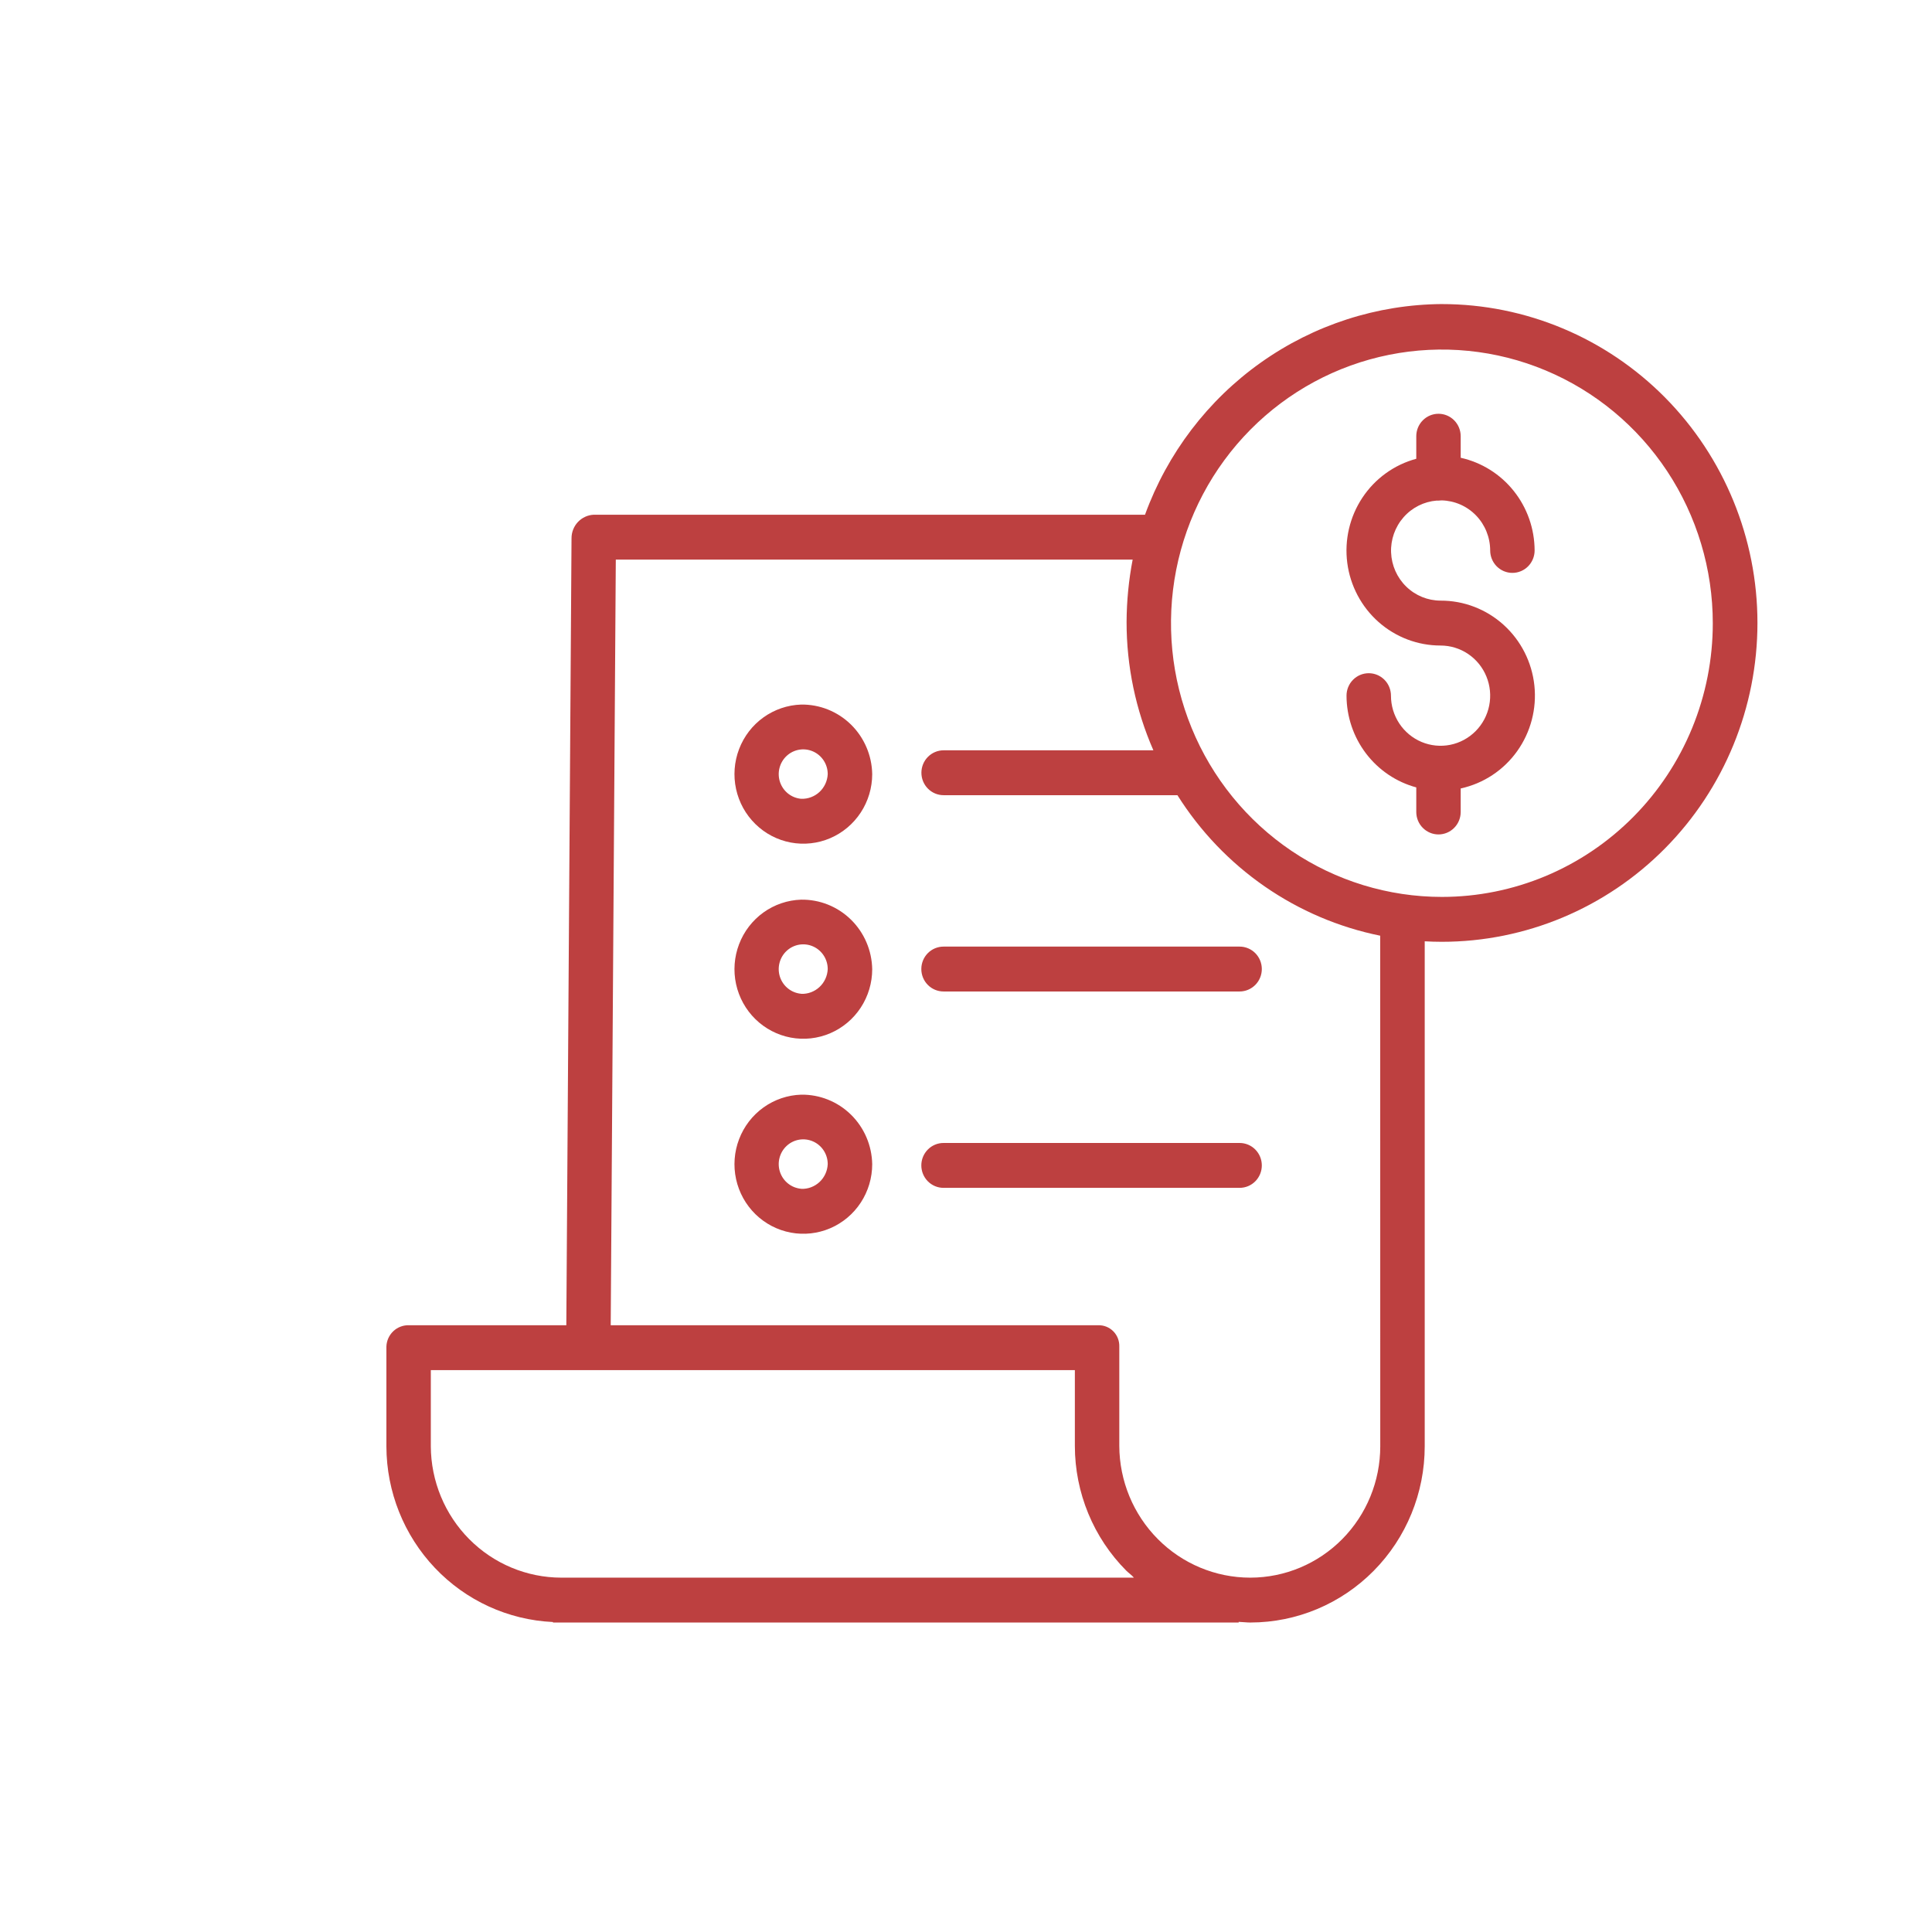 <svg width="95" height="95" viewBox="0 0 95 95" fill="none" xmlns="http://www.w3.org/2000/svg">
<path d="M70.645 24.616C70.674 24.616 70.704 24.616 70.734 24.616C70.784 24.616 70.834 24.612 70.884 24.605C71.522 24.618 72.13 24.883 72.577 25.343C73.023 25.803 73.274 26.422 73.275 27.067C73.275 27.359 73.39 27.64 73.595 27.847C73.8 28.054 74.078 28.17 74.367 28.17C74.657 28.17 74.935 28.054 75.14 27.847C75.344 27.64 75.46 27.359 75.46 27.067C75.457 26.003 75.096 24.971 74.435 24.143C73.775 23.314 72.854 22.738 71.825 22.509V21.449C71.825 21.157 71.71 20.876 71.505 20.669C71.301 20.462 71.023 20.346 70.733 20.346C70.444 20.346 70.166 20.462 69.961 20.669C69.756 20.876 69.641 21.157 69.641 21.449V22.559C68.556 22.851 67.614 23.532 66.99 24.474C66.366 25.416 66.102 26.556 66.248 27.68C66.395 28.804 66.941 29.836 67.785 30.584C68.629 31.331 69.713 31.743 70.835 31.742C71.318 31.742 71.79 31.887 72.191 32.157C72.592 32.428 72.905 32.813 73.089 33.264C73.274 33.714 73.322 34.209 73.228 34.688C73.134 35.166 72.902 35.605 72.561 35.949C72.219 36.294 71.785 36.529 71.311 36.624C70.838 36.719 70.348 36.67 69.902 36.484C69.456 36.297 69.075 35.981 68.807 35.576C68.539 35.171 68.396 34.694 68.396 34.207C68.396 33.914 68.281 33.633 68.076 33.426C67.871 33.219 67.593 33.103 67.304 33.103C67.014 33.103 66.736 33.219 66.531 33.426C66.326 33.633 66.211 33.914 66.211 34.207C66.213 35.235 66.55 36.234 67.169 37.05C67.789 37.865 68.658 38.452 69.641 38.718V39.927C69.641 40.22 69.756 40.501 69.961 40.707C70.166 40.914 70.444 41.031 70.733 41.031C71.023 41.031 71.301 40.914 71.505 40.707C71.71 40.501 71.825 40.22 71.825 39.927V38.77C72.942 38.527 73.931 37.875 74.6 36.939C75.269 36.003 75.571 34.85 75.448 33.702C75.325 32.554 74.785 31.493 73.934 30.724C73.082 29.954 71.978 29.53 70.835 29.534C70.206 29.533 69.6 29.286 69.147 28.844C68.693 28.403 68.427 27.801 68.402 27.165C68.378 26.529 68.599 25.909 69.017 25.433C69.436 24.957 70.021 24.664 70.648 24.614L70.645 24.616Z" fill="#BD4040"/>
<path d="M70.901 14.951C67.713 14.973 64.608 15.976 61.999 17.827C59.391 19.677 57.403 22.288 56.302 25.31H29.195C28.901 25.323 28.623 25.451 28.42 25.665C28.217 25.88 28.103 26.166 28.103 26.463L27.847 65.165H20.122C19.979 65.159 19.837 65.181 19.704 65.231C19.57 65.28 19.448 65.356 19.343 65.454C19.239 65.552 19.155 65.669 19.096 65.8C19.037 65.931 19.004 66.073 19 66.216V71.127C19.007 73.353 19.861 75.491 21.386 77.098C22.91 78.705 24.989 79.657 27.19 79.758V79.782H60.908V79.75C61.181 79.761 61.293 79.782 61.469 79.782H61.492C63.765 79.779 65.943 78.864 67.548 77.239C69.154 75.615 70.056 73.412 70.056 71.117V46.286C70.329 46.301 70.617 46.31 70.897 46.31C75.013 46.31 78.961 44.658 81.871 41.717C84.781 38.777 86.417 34.789 86.417 30.631C86.417 26.473 84.781 22.485 81.871 19.544C78.961 16.604 75.013 14.952 70.897 14.952L70.901 14.951ZM27.606 77.576H27.599C25.902 77.574 24.275 76.894 23.073 75.683C21.871 74.473 21.192 72.831 21.184 71.117V67.371H52.853V71.1C52.854 72.24 53.078 73.369 53.512 74.421C53.946 75.474 54.581 76.429 55.382 77.233C55.497 77.349 55.639 77.438 55.756 77.576L27.606 77.576ZM67.87 71.117C67.87 72.828 67.198 74.469 66.002 75.68C64.805 76.891 63.182 77.573 61.488 77.576H61.468C59.767 77.574 58.136 76.891 56.932 75.678C55.727 74.465 55.046 72.82 55.038 71.101V66.216C55.042 66.077 55.019 65.938 54.968 65.808C54.917 65.678 54.841 65.561 54.743 65.462C54.645 65.363 54.528 65.286 54.4 65.235C54.271 65.184 54.134 65.16 53.996 65.165H30.03L30.28 27.516H55.695C55.501 28.526 55.401 29.552 55.396 30.58C55.394 32.755 55.843 34.906 56.714 36.894H46.399C46.109 36.894 45.832 37.01 45.627 37.217C45.422 37.424 45.307 37.705 45.307 37.997C45.307 38.29 45.422 38.571 45.627 38.778C45.832 38.985 46.109 39.101 46.399 39.101H57.896C59.011 40.872 60.469 42.397 62.183 43.585C63.896 44.772 65.83 45.597 67.867 46.01L67.87 71.117ZM70.901 44.103C68.266 44.103 65.691 43.314 63.5 41.835C61.31 40.356 59.602 38.254 58.594 35.795C57.586 33.336 57.322 30.631 57.836 28.02C58.35 25.41 59.619 23.012 61.482 21.13C63.345 19.248 65.718 17.966 68.302 17.447C70.886 16.928 73.564 17.194 75.998 18.213C78.432 19.231 80.513 20.956 81.977 23.169C83.44 25.382 84.221 27.984 84.221 30.645C84.222 32.413 83.877 34.163 83.208 35.795C82.538 37.428 81.557 38.912 80.32 40.161C79.083 41.411 77.615 42.402 75.999 43.079C74.382 43.755 72.65 44.103 70.901 44.103V44.103Z" fill="#BD4040"/>
<path d="M39.392 44.238C38.728 44.259 38.084 44.478 37.541 44.867C36.999 45.256 36.582 45.798 36.343 46.425C36.103 47.052 36.051 47.736 36.194 48.392C36.337 49.048 36.668 49.648 37.146 50.115C37.624 50.582 38.227 50.897 38.881 51.02C39.535 51.143 40.211 51.069 40.823 50.807C41.435 50.545 41.958 50.106 42.325 49.546C42.692 48.986 42.888 48.329 42.888 47.657C42.872 46.736 42.495 45.858 41.84 45.217C41.185 44.576 40.304 44.224 39.392 44.238V44.238ZM39.392 48.865C39.159 48.844 38.937 48.756 38.753 48.61C38.569 48.465 38.431 48.268 38.355 48.044C38.28 47.821 38.271 47.58 38.329 47.351C38.387 47.122 38.509 46.915 38.682 46.755C38.854 46.595 39.069 46.49 39.3 46.451C39.53 46.413 39.767 46.443 39.981 46.538C40.195 46.633 40.377 46.789 40.505 46.987C40.633 47.185 40.701 47.416 40.701 47.652C40.686 47.989 40.541 48.306 40.295 48.534C40.05 48.762 39.725 48.883 39.392 48.869V48.865Z" fill="#BD4040"/>
<path d="M45.303 47.65C45.303 47.942 45.418 48.223 45.623 48.43C45.827 48.636 46.105 48.753 46.395 48.753H60.954C61.243 48.753 61.521 48.636 61.726 48.429C61.931 48.223 62.046 47.942 62.046 47.649C62.046 47.357 61.931 47.076 61.726 46.869C61.521 46.662 61.243 46.546 60.954 46.546H46.395C46.251 46.546 46.109 46.575 45.977 46.63C45.844 46.685 45.724 46.767 45.622 46.869C45.521 46.972 45.44 47.093 45.386 47.227C45.331 47.361 45.303 47.505 45.303 47.65V47.65Z" fill="#BD4040"/>
<path d="M39.392 34.645C38.728 34.667 38.084 34.886 37.541 35.275C36.999 35.663 36.582 36.205 36.343 36.832C36.103 37.459 36.051 38.143 36.194 38.799C36.337 39.456 36.668 40.055 37.146 40.522C37.624 40.99 38.227 41.305 38.881 41.428C39.535 41.551 40.211 41.477 40.823 41.215C41.435 40.952 41.958 40.514 42.325 39.953C42.692 39.393 42.888 38.736 42.888 38.064C42.872 37.143 42.495 36.266 41.84 35.624C41.185 34.984 40.304 34.631 39.392 34.645V34.645ZM39.392 39.278C39.159 39.257 38.937 39.169 38.753 39.023C38.569 38.877 38.431 38.681 38.355 38.457C38.28 38.233 38.271 37.992 38.329 37.764C38.387 37.535 38.509 37.328 38.682 37.168C38.854 37.008 39.069 36.903 39.3 36.864C39.53 36.825 39.767 36.856 39.981 36.951C40.195 37.046 40.377 37.202 40.505 37.4C40.633 37.598 40.701 37.829 40.701 38.065C40.685 38.401 40.539 38.717 40.294 38.944C40.049 39.171 39.725 39.291 39.392 39.278V39.278Z" fill="#BD4040"/>
<path d="M39.392 53.827C38.728 53.848 38.084 54.067 37.541 54.456C36.999 54.845 36.582 55.387 36.343 56.014C36.103 56.641 36.051 57.325 36.194 57.981C36.337 58.637 36.668 59.237 37.146 59.704C37.624 60.171 38.227 60.486 38.881 60.609C39.535 60.732 40.211 60.658 40.823 60.396C41.435 60.134 41.958 59.695 42.325 59.135C42.692 58.575 42.888 57.918 42.888 57.246C42.872 56.325 42.495 55.447 41.84 54.806C41.185 54.165 40.304 53.813 39.392 53.827ZM39.392 58.454C39.159 58.433 38.937 58.345 38.753 58.199C38.569 58.053 38.431 57.857 38.355 57.633C38.28 57.409 38.271 57.168 38.329 56.94C38.387 56.711 38.509 56.504 38.682 56.344C38.854 56.184 39.069 56.079 39.3 56.04C39.53 56.002 39.767 56.032 39.981 56.127C40.195 56.222 40.377 56.378 40.505 56.576C40.633 56.774 40.701 57.005 40.701 57.241C40.687 57.578 40.541 57.895 40.296 58.123C40.05 58.351 39.725 58.472 39.392 58.458V58.454Z" fill="#BD4040"/>
<path d="M60.954 56.202H46.395C46.105 56.202 45.828 56.318 45.623 56.525C45.418 56.732 45.303 57.013 45.303 57.306C45.303 57.598 45.418 57.879 45.623 58.086C45.828 58.293 46.105 58.409 46.395 58.409H60.954C61.244 58.409 61.522 58.293 61.726 58.086C61.931 57.879 62.046 57.598 62.046 57.306C62.046 57.013 61.931 56.732 61.726 56.525C61.522 56.318 61.244 56.202 60.954 56.202Z" fill="#BD4040"/>
</svg>

